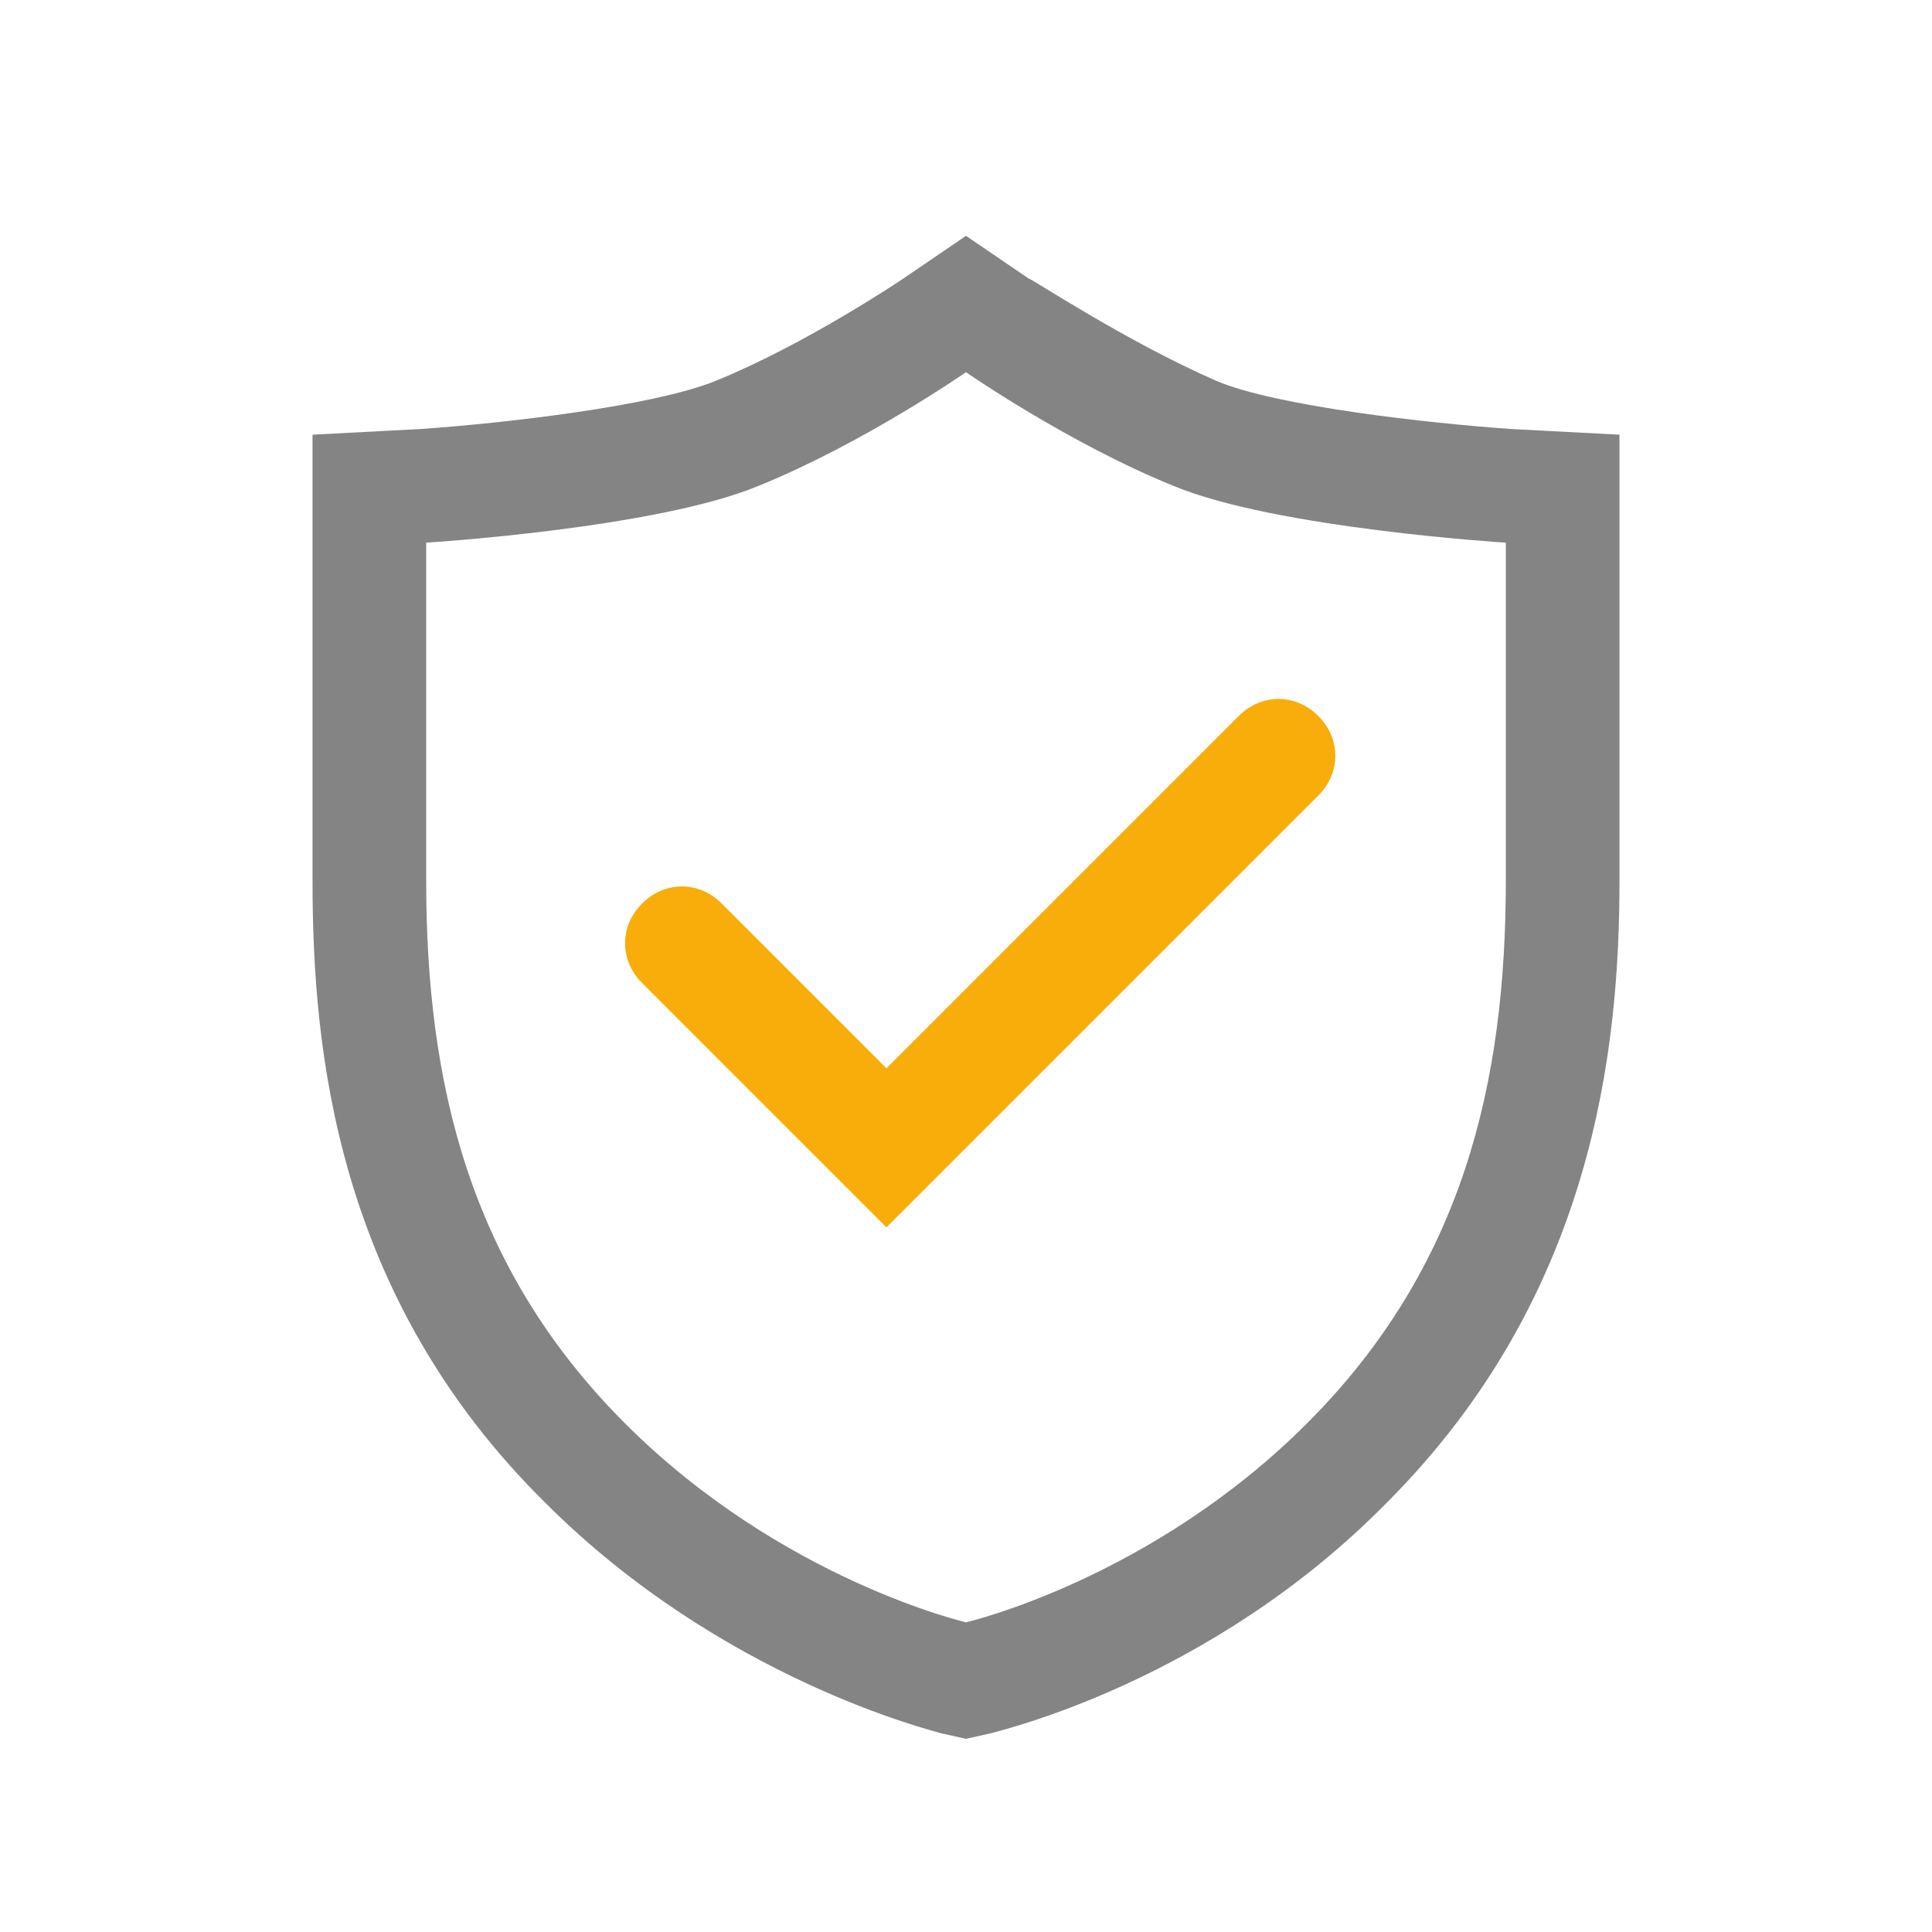 <?xml version="1.0" encoding="utf-8"?>
<!-- Generator: Adobe Illustrator 23.0.6, SVG Export Plug-In . SVG Version: 6.00 Build 0)  -->
<svg version="1.1" id="圖層_1" xmlns="http://www.w3.org/2000/svg" xmlns:xlink="http://www.w3.org/1999/xlink" x="0px" y="0px"
	 viewBox="0 0 68 68" style="enable-background:new 0 0 68 68;" xml:space="preserve">
<style type="text/css">
	.st0{fill:#F8AD0A;}
	.st1{fill:#848484;}
</style>
<path class="st0" d="M31.2,43.2l-8.6-8.6c-0.8-0.8-0.8-2,0-2.8c0.8-0.8,2-0.8,2.8,0l5.8,5.8l12.4-12.4c0.8-0.8,2-0.8,2.8,0
	c0.8,0.8,0.8,2,0,2.8L31.2,43.2z"/>
<path class="st1" d="M34,13.1c0,0,3.6,2.5,7.3,4c3.6,1.5,11.7,2,11.7,2c0,0,0,4.9,0,11.9c0,7.1-1.5,13.6-7,19.1s-12,7-12,7
	s-6.5-1.5-12-7s-7-12-7-19.1c0-7.1,0-11.9,0-11.9c0,0,8.1-0.5,11.7-2C30.4,15.6,34,13.1,34,13.1 M34,8.3l-2.2,1.5l0,0
	c0,0-3.4,2.3-6.6,3.6c-2.2,0.9-7.5,1.5-10.4,1.7L11,15.3l0,3.8v11.9c0,5.9,0.8,14.6,8.2,21.9c6.2,6.2,13.6,8,13.9,8.1l0.9,0.2
	l0.9-0.2c0.3-0.1,7.7-1.8,13.9-8.1c7.3-7.3,8.2-16,8.2-21.9V19.1v-3.8l-3.8-0.2c-2.9-0.2-8.3-0.8-10.4-1.7c-3.2-1.4-6.5-3.6-6.6-3.6
	L34,8.3L34,8.3z"/>
</svg>
